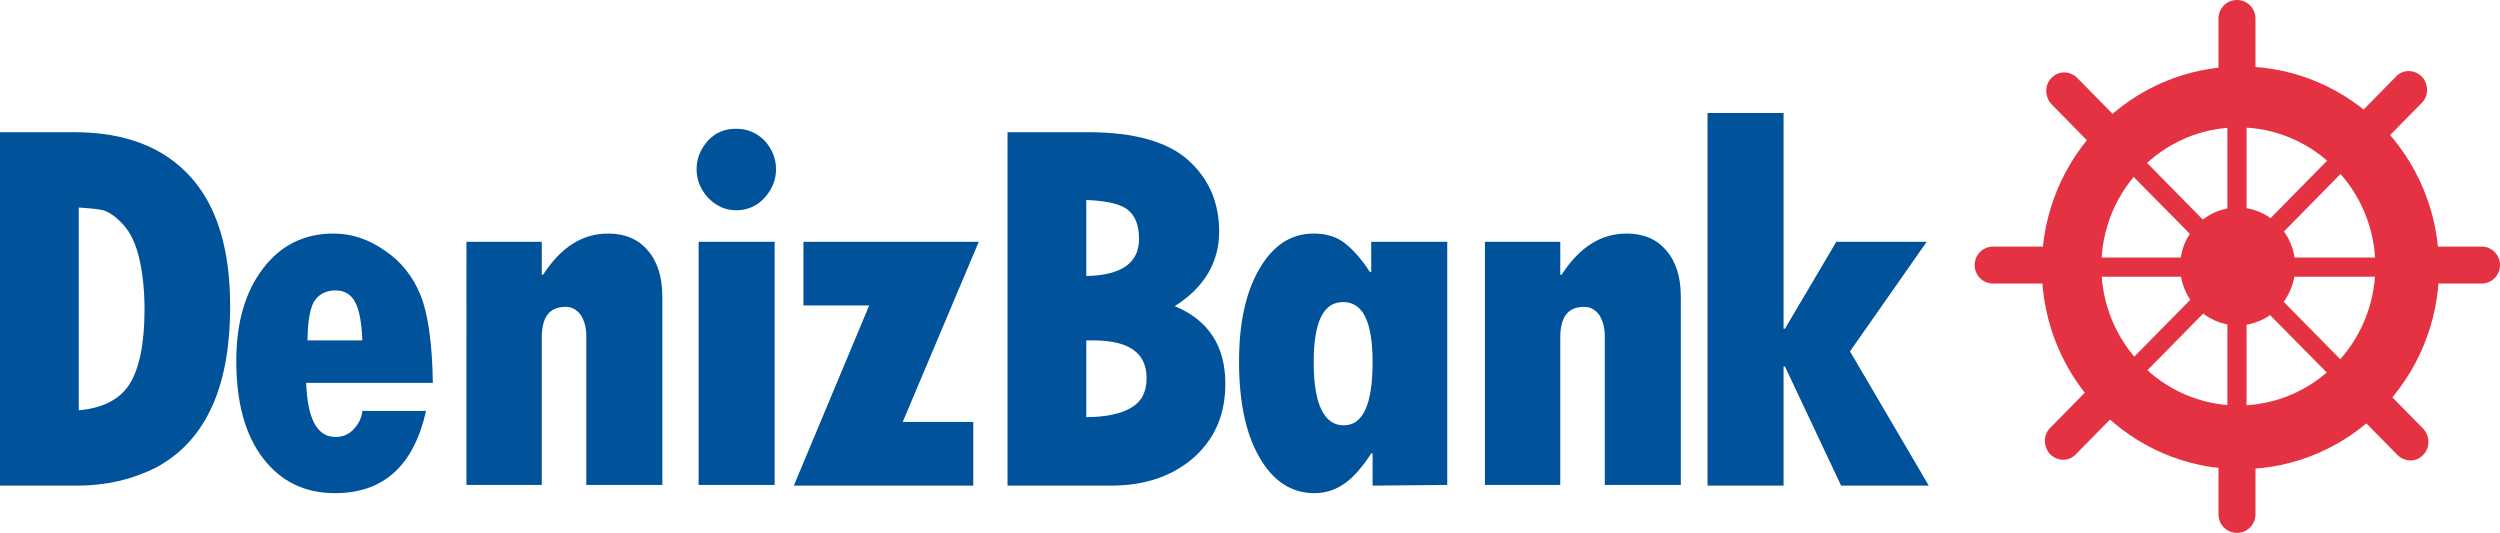 <svg xmlns="http://www.w3.org/2000/svg" viewBox="0 0 365 77.8">
  <path fill="#00529B" d="M0,19.3h10.8c7.5,0,13.1,2.2,17,6.5c3.9,4.3,5.8,10.6,5.8,18.9c0,6.3-1,11.3-2.9,15.2 c-1.9,3.9-4.6,6.6-8,8.4c-3.4,1.7-7.2,2.6-11.4,2.6H0V19.3z M11.5,30.3v29.6c3.5-0.3,6-1.6,7.4-3.8c1.4-2.2,2.2-5.8,2.2-10.9 c0-3-0.3-5.5-0.8-7.6c-0.5-2.1-1.3-3.7-2.3-4.8c-1-1.1-2-1.8-2.9-2.1C14.2,30.5,13,30.4,11.5,30.3z"/>
  <path fill="#00529B" d="M52.9,60h9.3c-1.8,8-6.2,12-13.3,12c-4.4,0-7.9-1.7-10.5-5.1c-2.6-3.4-3.9-8.1-3.9-14.2 c0-5.6,1.3-10.1,3.9-13.5c2.6-3.4,6-5.1,10.3-5.1c2.6,0,5.1,0.8,7.5,2.5c2.4,1.6,4.1,3.8,5.2,6.5c1.1,2.7,1.7,7,1.8,12.8H44.7 c0.2,5.3,1.6,7.9,4.3,7.9c0.9,0,1.8-0.3,2.5-1C52.3,62,52.8,61.1,52.9,60z M44.9,49.7h8c-0.1-2.5-0.4-4.3-1-5.5 c-0.6-1.2-1.6-1.8-2.9-1.8c-1.5,0-2.5,0.6-3.2,1.7C45.2,45.3,44.9,47.2,44.9,49.7z"/>
  <path fill="#00529B" d="M79.1,35.3v4.8h0.2c2.6-4,5.7-6,9.5-6c2.4,0,4.4,0.8,5.8,2.5c1.4,1.6,2.1,3.9,2.1,6.7v27.5 H85.6V49c0-1.2-0.3-2.2-0.8-3c-0.6-0.8-1.3-1.2-2.2-1.2c-2.4,0-3.5,1.5-3.5,4.5v21.5h-11V35.3H79.1z"/>
  <path fill="#00529B" d="M101.7,24.7c0-1.6,0.6-3,1.7-4.2c1.1-1.2,2.5-1.7,4.1-1.7c1.6,0,3,0.6,4.1,1.7 c1.1,1.2,1.7,2.6,1.7,4.2c0,1.6-0.6,3-1.7,4.2c-1.1,1.2-2.5,1.8-4.1,1.8c-1.6,0-2.9-0.6-4.1-1.8C102.3,27.7,101.7,26.3,101.7,24.7z M102,35.3h11.1v35.5H102V35.3z"/>
  <polygon fill="#00529B" points="117.3,35.3 142.9,35.3 131.8,61.6 142.1,61.6 142.1,70.9 115.9,70.9 126.9,44.6 117.3,44.6 117.3,35.3   "/>
  <path fill="#00529B" d="M147.1,19.3h11.7c6.8,0,11.7,1.4,14.7,4.1c3,2.7,4.5,6.2,4.5,10.4c0,4.5-2.2,8.2-6.5,10.9 c4.9,2,7.4,5.8,7.4,11.3c0,4.5-1.5,8-4.6,10.8c-3.1,2.7-7.1,4.1-12.1,4.1h-15.1V19.3z M158.6,29.2v11.1c5.1-0.1,7.7-1.9,7.7-5.4 c0-2.1-0.6-3.5-1.8-4.4C163.3,29.7,161.3,29.3,158.6,29.2z M158.6,49.7v11.2c2.9,0,5.1-0.5,6.6-1.4c1.5-0.9,2.2-2.3,2.2-4.3 c0-3.7-2.6-5.5-7.8-5.5L158.6,49.7L158.6,49.7z"/>
  <path fill="#00529B" d="M200.4,70.9v-4.7h-0.2c-1.3,2-2.6,3.5-3.9,4.4c-1.3,0.9-2.7,1.4-4.4,1.4c-3.3,0-6-1.7-8-5.2 c-2-3.4-3-8.1-3-14c0-5.7,1-10.2,3-13.6c2-3.4,4.6-5.1,7.9-5.1c1.7,0,3.2,0.4,4.4,1.3c1.2,0.9,2.5,2.3,3.8,4.3h0.2v-4.4h11.1v35.5 L200.4,70.9L200.4,70.9z M200.4,52.9c0-5.9-1.4-8.8-4.3-8.8c-2.9,0-4.3,2.9-4.3,8.8c0,6.1,1.5,9.2,4.4,9.2 C199,62.1,200.4,59,200.4,52.9z"/>
  <path fill="#00529B" d="M227.8,35.3v4.8h0.2c2.6-4,5.7-6,9.5-6c2.4,0,4.4,0.8,5.8,2.5c1.4,1.6,2.1,3.9,2.1,6.7v27.5 h-11.1V49c0-1.2-0.3-2.2-0.8-3c-0.6-0.8-1.3-1.2-2.2-1.2c-2.4,0-3.5,1.5-3.5,4.5v21.5h-11V35.3H227.8z"/>
  <polygon fill="#00529B" points="249.3,16.5 260.4,16.5 260.4,48 260.6,48 268.1,35.3 281.3,35.3 270.1,51.3 281.6,70.9 268.8,70.9 260.6,53.5 260.4,53.5 260.4,70.9 249.3,70.9 249.3,16.5  "/>
  <path fill="#E43243" d="M356.1,39.1c0,16.2-13,29.4-29,29.4c-16,0-29-13.2-29-29.4s13-29.4,29-29.4 C343.2,9.7,356.1,22.8,356.1,39.1z M326.8,18.6c-11,0-20,9.1-20,20.3c0,11.2,9,20.3,20,20.3c11,0,20-9.1,20-20.3 C346.8,27.7,337.8,18.6,326.8,18.6z"/>
  <ellipse fill="#E43243" cx="326.7" cy="38.9" rx="8.4" ry="8.6"/>
  <rect x="325.2" y="17.1" fill="#E43243" width="2.8" height="44.3"/>
  <rect x="304.8" y="37.6" fill="#E43243" width="43.6" height="2.8"/>
  <polygon fill="#E43243" points="343,53.8 341.1,55.8 310.2,24.5 312.2,22.5"/>
  <polygon fill="#E43243" points="340.9,22.3 342.8,24.3 312,55.6 310.1,53.6"/>
  <path fill="#E43243" d="M329.3,11.3c0,1.5-1.2,2.7-2.7,2.7c-1.5,0-2.7-1.2-2.7-2.7V2.7c0-1.5,1.2-2.7,2.7-2.7 c1.5,0,2.7,1.2,2.7,2.7V11.3z"/>
  <path fill="#E43243" d="M329.3,75.1c0,1.5-1.2,2.7-2.7,2.7c-1.5,0-2.7-1.2-2.7-2.7v-8.6c0-1.5,1.2-2.7,2.7-2.7 c1.5,0,2.7,1.2,2.7,2.7V75.1z"/>
  <path fill="#E43243" d="M299.4,36c1.5,0,2.7,1.2,2.7,2.7c0,1.5-1.2,2.7-2.7,2.7H291c-1.5,0-2.7-1.2-2.7-2.7 c0-1.5,1.2-2.7,2.7-2.7H299.4z"/>
  <path fill="#E43243" d="M362.3,36c1.5,0,2.7,1.2,2.7,2.7c0,1.5-1.2,2.7-2.7,2.7h-8.4c-1.5,0-2.7-1.2-2.7-2.7 c0-1.5,1.2-2.7,2.7-2.7H362.3z"/>
  <path fill="#E43243" d="M309.3,17.5c1,1.1,1,2.8,0,3.8c-1,1.1-2.7,1.1-3.8,0l-6-6.1c-1-1.1-1-2.8,0-3.8 c1-1.1,2.7-1.1,3.8,0L309.3,17.5z"/>
  <path fill="#E43243" d="M353.8,62.6c1,1.1,1,2.8,0,3.8c-1,1.1-2.7,1.1-3.8,0l-6-6.1c-1-1.1-1-2.8,0-3.8 c1-1.1,2.7-1.1,3.8,0L353.8,62.6z"/>
  <path fill="#E43243" d="M305.3,56.4c1-1.1,2.7-1.1,3.8,0c1,1.1,1,2.8,0,3.8l-6,6.1c-1,1.1-2.7,1.1-3.8,0 c-1-1.1-1-2.8,0-3.8L305.3,56.4z"/>
  <path fill="#E43243" d="M349.8,11.2c1-1.1,2.7-1.1,3.8,0c1,1.1,1,2.8,0,3.8l-6,6.1c-1,1.1-2.7,1.1-3.8,0 c-1-1.1-1-2.8,0-3.8L349.8,11.2z"/>
</svg>
